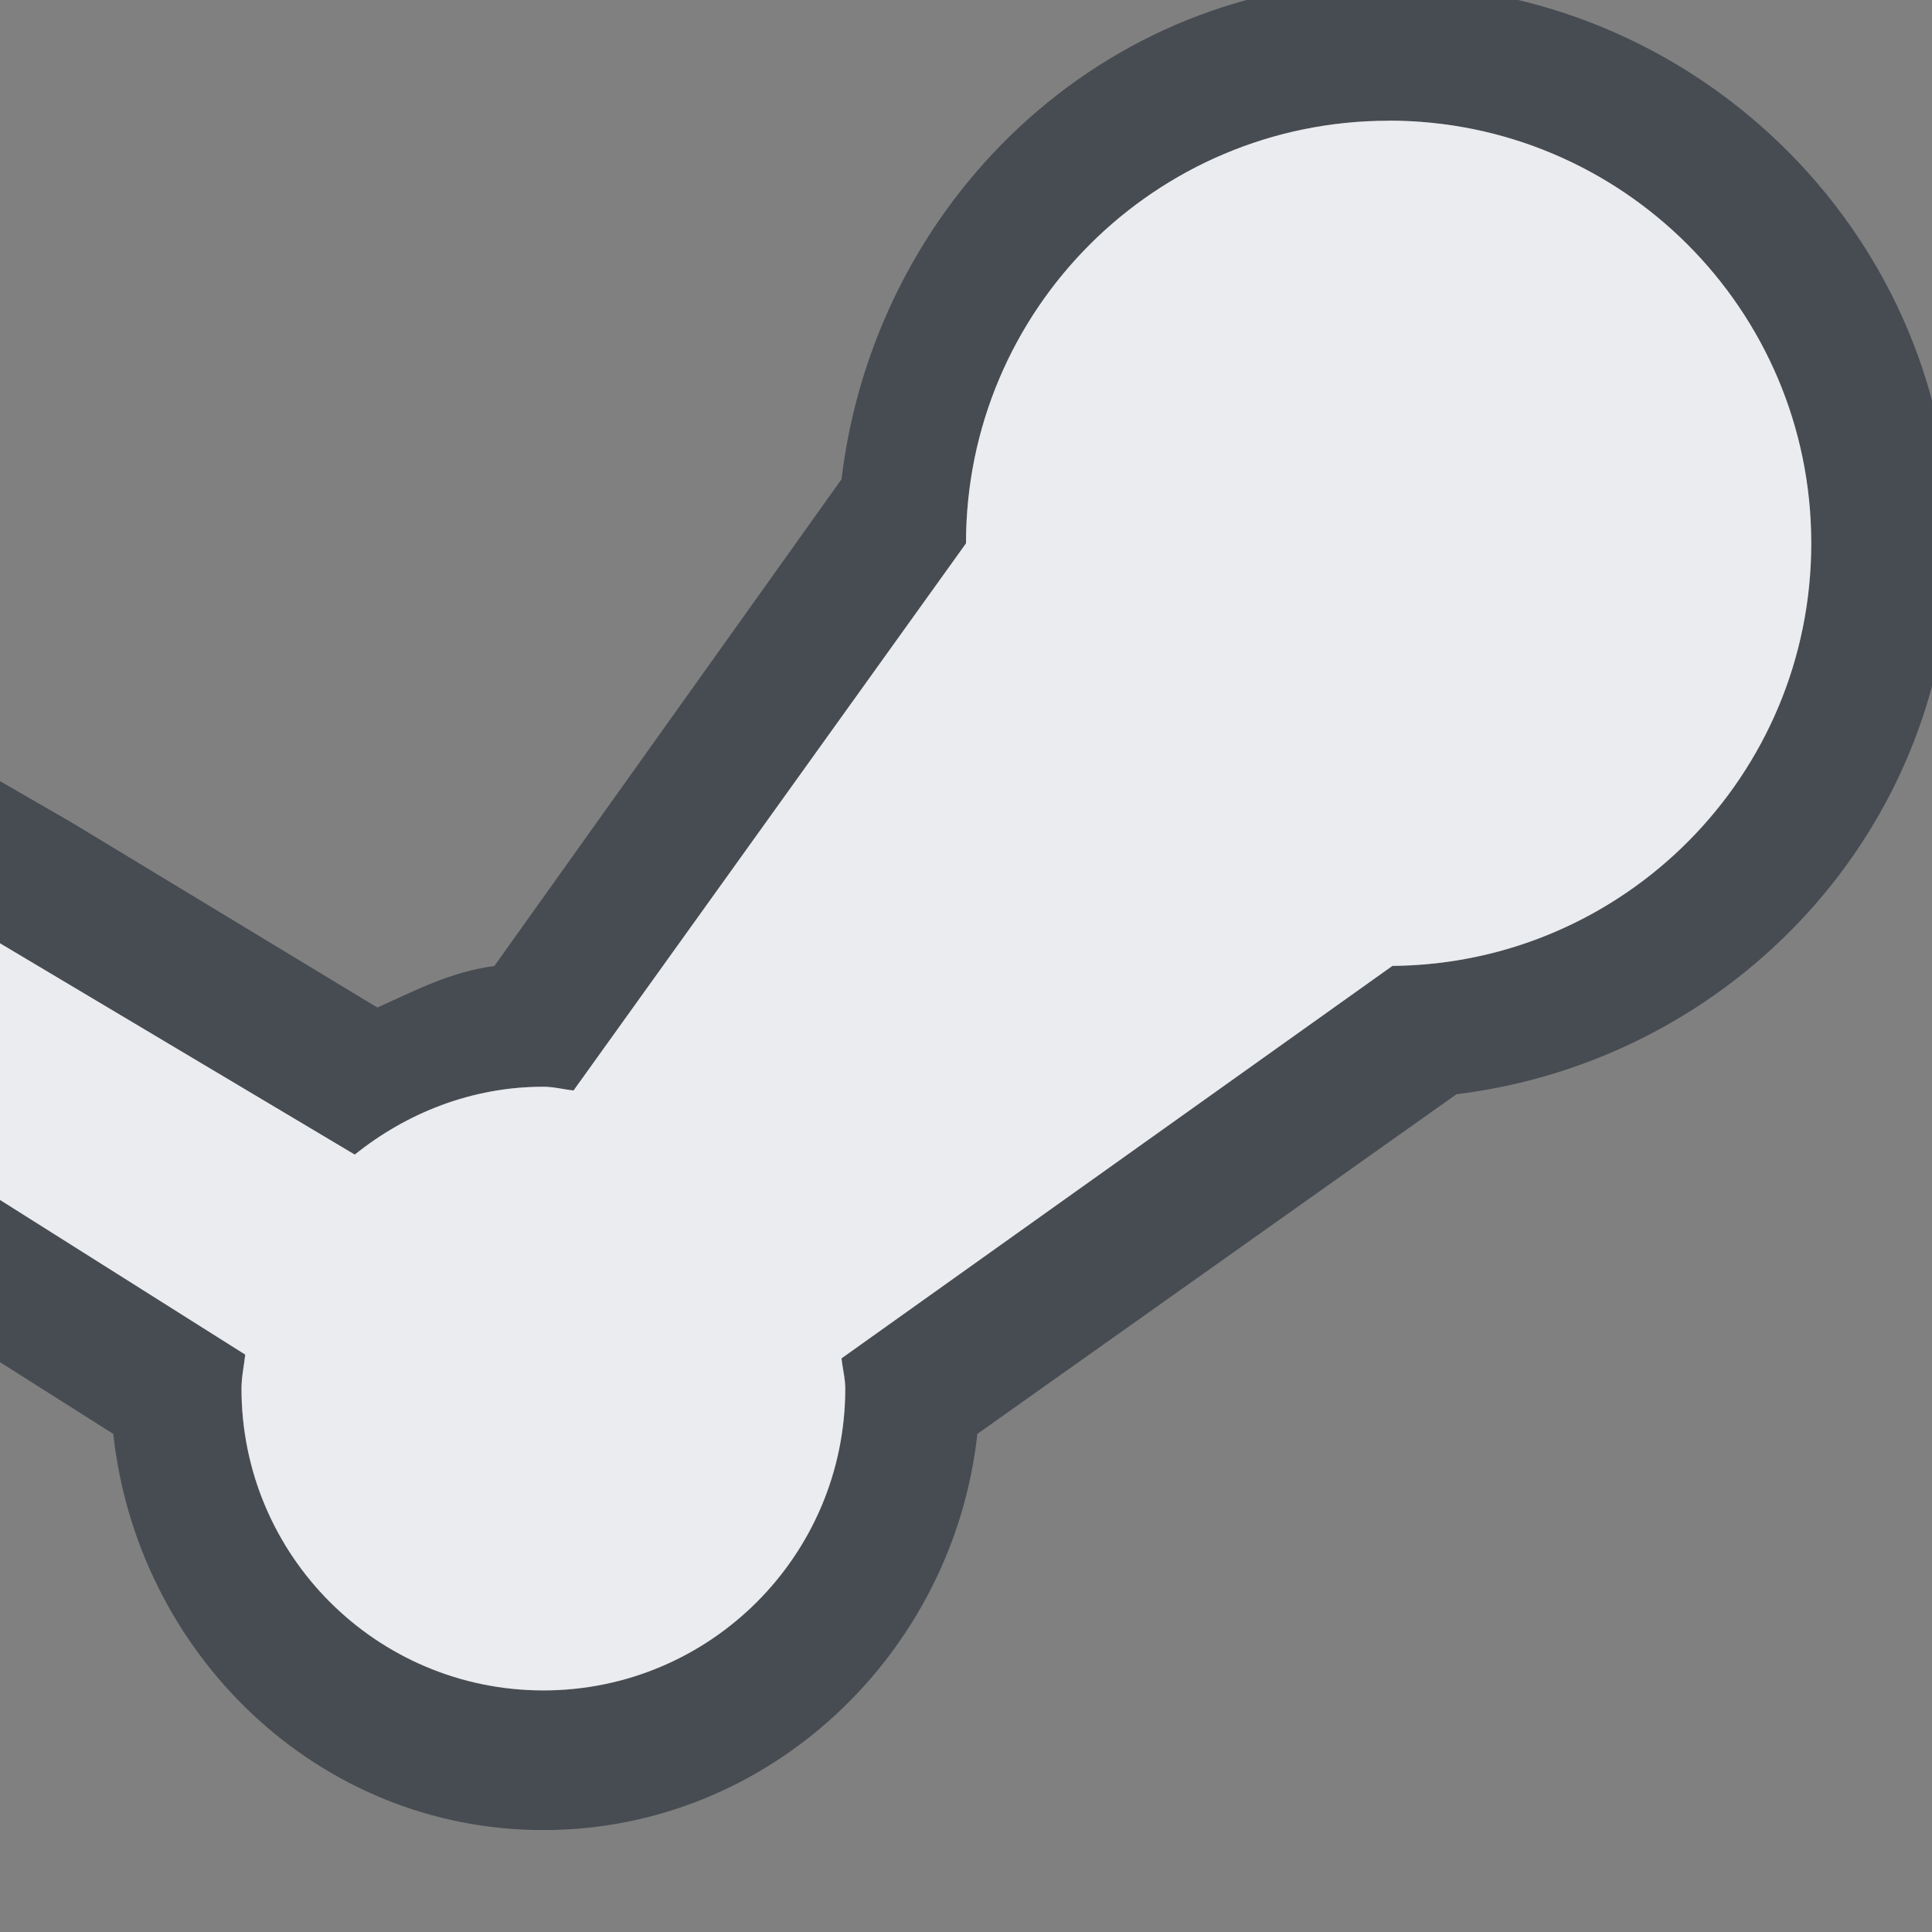 <?xml version="1.0" encoding="UTF-8" standalone="no"?>
<!-- Created with Inkscape (http://www.inkscape.org/) -->

<svg
   xmlns:dc="http://purl.org/dc/elements/1.1/"
   xmlns:cc="http://creativecommons.org/ns#"
   xmlns:rdf="http://www.w3.org/1999/02/22-rdf-syntax-ns#"
   xmlns:svg="http://www.w3.org/2000/svg"
   xmlns="http://www.w3.org/2000/svg"
   xmlns:xlink="http://www.w3.org/1999/xlink"
   xmlns:sodipodi="http://sodipodi.sourceforge.net/DTD/sodipodi-0.dtd"
   xmlns:inkscape="http://www.inkscape.org/namespaces/inkscape"
   width="16"
   height="16"
   id="svg27665"
   version="1.1"
   inkscape:version="0.48.4 r9939"
   sodipodi:docname="gmail.svg">
  <rect width="100%" height="100%" fill="#808080" stroke="none"/>
  <defs
     id="defs27667">
    <linearGradient
       inkscape:collect="always"
       id="linearGradient4042">
      <stop
         style="stop-color:#ffffff;stop-opacity:0.091"
         offset="0"
         id="stop4044" />
      <stop
         id="stop4050"
         offset="0.024"
         style="stop-color:#d2e9ff;stop-opacity:0.273" />
      <stop
         style="stop-color:#ffffff;stop-opacity:0.136"
         offset="1"
         id="stop4046" />
    </linearGradient>
    <linearGradient
       id="linearGradient7190">
      <stop
         style="stop-color:#000000;stop-opacity:0"
         offset="0"
         id="stop7192" />
      <stop
         id="stop7194"
         offset="0.647"
         style="stop-color:#000000;stop-opacity:0.414" />
      <stop
         style="stop-color:#000000;stop-opacity:0;"
         offset="1"
         id="stop7196" />
    </linearGradient>
    <linearGradient
       id="linearGradient5348">
      <stop
         style="stop-color:#000000;stop-opacity:0"
         offset="0"
         id="stop5350" />
      <stop
         id="stop5352"
         offset="0.143"
         style="stop-color:#000000;stop-opacity:0.414" />
      <stop
         style="stop-color:#000000;stop-opacity:0;"
         offset="1"
         id="stop5354" />
    </linearGradient>
    <linearGradient
       id="linearGradient3944">
      <stop
         style="stop-color:#709ac2;stop-opacity:0.519"
         offset="0"
         id="stop3946" />
      <stop
         style="stop-color:#000000;stop-opacity:0.236"
         offset="1"
         id="stop3948" />
    </linearGradient>
    <linearGradient
       id="linearGradient7461"
       inkscape:collect="always">
      <stop
         id="stop7463"
         offset="0"
         style="stop-color:#171717;stop-opacity:1" />
      <stop
         id="stop7465"
         offset="1"
         style="stop-color:#4c4c4c;stop-opacity:1" />
    </linearGradient>
    <linearGradient
       id="linearGradient7288">
      <stop
         style="stop-color:#ffffff;stop-opacity:0;"
         offset="0"
         id="stop7290" />
      <stop
         id="stop7352"
         offset="0.5"
         style="stop-color:#ffffff;stop-opacity:1;" />
      <stop
         style="stop-color:#ffffff;stop-opacity:0;"
         offset="1"
         id="stop7292" />
    </linearGradient>
    <linearGradient
       id="linearGradient7269">
      <stop
         id="stop7271"
         offset="0"
         style="stop-color:#788ea1;stop-opacity:1;" />
      <stop
         style="stop-color:#b0c4d8;stop-opacity:1;"
         offset="0.5"
         id="stop7273" />
      <stop
         id="stop7275"
         offset="1"
         style="stop-color:#788ea1;stop-opacity:1;" />
    </linearGradient>
    <linearGradient
       inkscape:collect="always"
       id="linearGradient6945">
      <stop
         style="stop-color:#000000;stop-opacity:1;"
         offset="0"
         id="stop6947" />
      <stop
         style="stop-color:#000000;stop-opacity:0;"
         offset="1"
         id="stop6949" />
    </linearGradient>
    <linearGradient
       id="linearGradient6799">
      <stop
         style="stop-color:#ffffff;stop-opacity:1"
         offset="0"
         id="stop6801" />
      <stop
         style="stop-color:#ffffff;stop-opacity:0.779"
         offset="1"
         id="stop6803" />
    </linearGradient>
    <linearGradient
       id="linearGradient3874">
      <stop
         style="stop-color:#000000;stop-opacity:0.586;"
         offset="0"
         id="stop3876" />
      <stop
         style="stop-color:#000000;stop-opacity:0.308;"
         offset="1"
         id="stop3878" />
    </linearGradient>
    <linearGradient
       inkscape:collect="always"
       id="linearGradient3900">
      <stop
         style="stop-color:#ffffff;stop-opacity:0.447"
         offset="0"
         id="stop3902" />
      <stop
         style="stop-color:#ffffff;stop-opacity:0.36"
         offset="1"
         id="stop3904" />
    </linearGradient>
    <linearGradient
       inkscape:collect="always"
       id="linearGradient3039">
      <stop
         style="stop-color:#606060;stop-opacity:1"
         offset="0"
         id="stop3041" />
      <stop
         style="stop-color:#333333;stop-opacity:1"
         offset="1"
         id="stop3043" />
    </linearGradient>
    <linearGradient
       inkscape:collect="always"
       xlink:href="#linearGradient3039"
       id="linearGradient7755"
       gradientUnits="userSpaceOnUse"
       gradientTransform="translate(-3426.707,3637.686)"
       x1="11"
       y1="22"
       x2="11"
       y2="5" />
    <linearGradient
       inkscape:collect="always"
       xlink:href="#linearGradient3874"
       id="linearGradient7759"
       gradientUnits="userSpaceOnUse"
       gradientTransform="translate(-3426.707,3637.686)"
       x1="11"
       y1="22"
       x2="11"
       y2="5" />
    <linearGradient
       inkscape:collect="always"
       xlink:href="#linearGradient3900"
       id="linearGradient7766"
       gradientUnits="userSpaceOnUse"
       gradientTransform="translate(1.001,0)"
       x1="11"
       y1="22"
       x2="11"
       y2="5" />
    <linearGradient
       inkscape:collect="always"
       xlink:href="#linearGradient7269"
       id="linearGradient7768"
       gradientUnits="userSpaceOnUse"
       x1="-3512.844"
       y1="259.518"
       x2="-2919.729"
       y2="259.518" />
    <linearGradient
       inkscape:collect="always"
       xlink:href="#linearGradient7461"
       id="linearGradient7770"
       gradientUnits="userSpaceOnUse"
       gradientTransform="matrix(1.284,0,0,1.284,-3544.939,-56.297)"
       x1="262.172"
       y1="487"
       x2="262.172"
       y2="25" />
    <radialGradient
       inkscape:collect="always"
       xlink:href="#linearGradient3944"
       id="radialGradient7772"
       gradientUnits="userSpaceOnUse"
       gradientTransform="translate(0.003,-2.3514108e-4)"
       cx="-3216.289"
       cy="272.356"
       fx="-3216.289"
       fy="272.356"
       r="296.558" />
    <radialGradient
       inkscape:collect="always"
       xlink:href="#linearGradient6799"
       id="radialGradient7774"
       gradientUnits="userSpaceOnUse"
       gradientTransform="translate(0.003,-2.3702121e-4)"
       cx="-3216.289"
       cy="272.356"
       fx="-3216.289"
       fy="272.356"
       r="296.558" />
    <linearGradient
       inkscape:collect="always"
       xlink:href="#linearGradient5348"
       id="linearGradient7776"
       gradientUnits="userSpaceOnUse"
       gradientTransform="matrix(1.284,0,0,1.284,-3544.939,-56.297)"
       x1="25"
       y1="256"
       x2="158.832"
       y2="256" />
    <linearGradient
       inkscape:collect="always"
       xlink:href="#linearGradient7190"
       id="linearGradient7778"
       gradientUnits="userSpaceOnUse"
       gradientTransform="matrix(1.284,0,0,1.284,-3544.939,-56.297)"
       x1="306.434"
       y1="256"
       x2="420.241"
       y2="256" />
    <linearGradient
       inkscape:collect="always"
       xlink:href="#linearGradient6945"
       id="linearGradient7780"
       gradientUnits="userSpaceOnUse"
       x1="330"
       y1="490"
       x2="330"
       y2="25" />
    <linearGradient
       inkscape:collect="always"
       xlink:href="#linearGradient7288"
       id="linearGradient7782"
       gradientUnits="userSpaceOnUse"
       x1="-3512.844"
       y1="-20.992"
       x2="-2919.729"
       y2="-20.992" />
    <linearGradient
       inkscape:collect="always"
       xlink:href="#linearGradient7288"
       id="linearGradient7784"
       gradientUnits="userSpaceOnUse"
       x1="-3512.844"
       y1="-20.992"
       x2="-2919.729"
       y2="-20.992" />
    <linearGradient
       inkscape:collect="always"
       xlink:href="#linearGradient7288"
       id="linearGradient7786"
       gradientUnits="userSpaceOnUse"
       x1="-3512.844"
       y1="-20.992"
       x2="-2919.729"
       y2="-20.992" />
    <linearGradient
       inkscape:collect="always"
       xlink:href="#linearGradient7288"
       id="linearGradient7788"
       gradientUnits="userSpaceOnUse"
       x1="-3512.844"
       y1="-20.992"
       x2="-2919.729"
       y2="-20.992" />
    <linearGradient
       inkscape:collect="always"
       xlink:href="#linearGradient7288"
       id="linearGradient7790"
       gradientUnits="userSpaceOnUse"
       x1="-3512.844"
       y1="-20.992"
       x2="-2919.729"
       y2="-20.992" />
    <linearGradient
       inkscape:collect="always"
       xlink:href="#linearGradient7288"
       id="linearGradient7792"
       gradientUnits="userSpaceOnUse"
       x1="-3512.844"
       y1="-20.992"
       x2="-2919.729"
       y2="-20.992" />
    <linearGradient
       inkscape:collect="always"
       xlink:href="#linearGradient7288"
       id="linearGradient7794"
       gradientUnits="userSpaceOnUse"
       x1="-3512.844"
       y1="-20.992"
       x2="-2919.729"
       y2="-20.992" />
    <linearGradient
       inkscape:collect="always"
       xlink:href="#linearGradient7288"
       id="linearGradient7796"
       gradientUnits="userSpaceOnUse"
       x1="-3512.844"
       y1="-20.992"
       x2="-2919.729"
       y2="-20.992" />
    <linearGradient
       inkscape:collect="always"
       xlink:href="#linearGradient3039"
       id="linearGradient8002"
       gradientUnits="userSpaceOnUse"
       gradientTransform="matrix(1.078,0,0,1.078,228.327,-6.616)"
       x1="-3232.229"
       y1="487.037"
       x2="-3232.229"
       y2="-8.191" />
    <linearGradient
       inkscape:collect="always"
       xlink:href="#linearGradient3874"
       id="linearGradient8006"
       gradientUnits="userSpaceOnUse"
       gradientTransform="matrix(1.078,0,0,1.078,228.327,-6.616)"
       x1="-3232.229"
       y1="487.037"
       x2="-3232.229"
       y2="-8.191" />
    <linearGradient
       inkscape:collect="always"
       xlink:href="#linearGradient3900"
       id="linearGradient8013"
       gradientUnits="userSpaceOnUse"
       gradientTransform="matrix(0.026,0,0,0.026,92.848,2.215)"
       x1="-3232.229"
       y1="487.037"
       x2="-3232.229"
       y2="-8.191" />
    <linearGradient
       inkscape:collect="always"
       xlink:href="#linearGradient3874"
       id="linearGradient8025"
       gradientUnits="userSpaceOnUse"
       gradientTransform="translate(-3425.707,3636.686)"
       x1="11"
       y1="22"
       x2="11"
       y2="5" />
    <linearGradient
       inkscape:collect="always"
       xlink:href="#linearGradient3900"
       id="linearGradient8027"
       gradientUnits="userSpaceOnUse"
       gradientTransform="translate(-3424.707,3637.686)"
       x1="11"
       y1="22"
       x2="11"
       y2="5" />
    <linearGradient
       inkscape:collect="always"
       xlink:href="#linearGradient3039"
       id="linearGradient8029"
       gradientUnits="userSpaceOnUse"
       gradientTransform="translate(-3425.707,3636.686)"
       x1="11"
       y1="22"
       x2="11"
       y2="5" />
    <linearGradient
       inkscape:collect="always"
       xlink:href="#linearGradient7269"
       id="linearGradient3316"
       gradientUnits="userSpaceOnUse"
       x1="-3512.844"
       y1="259.518"
       x2="-2919.729"
       y2="259.518" />
    <linearGradient
       inkscape:collect="always"
       xlink:href="#linearGradient7461"
       id="linearGradient3318"
       gradientUnits="userSpaceOnUse"
       gradientTransform="matrix(1.284,0,0,1.284,-3544.939,-56.297)"
       x1="262.172"
       y1="487"
       x2="262.172"
       y2="25" />
    <radialGradient
       inkscape:collect="always"
       xlink:href="#linearGradient3944"
       id="radialGradient3320"
       gradientUnits="userSpaceOnUse"
       gradientTransform="translate(0.003,-2.3514108e-4)"
       cx="-3216.289"
       cy="272.356"
       fx="-3216.289"
       fy="272.356"
       r="296.558" />
    <radialGradient
       inkscape:collect="always"
       xlink:href="#linearGradient6799"
       id="radialGradient3322"
       gradientUnits="userSpaceOnUse"
       gradientTransform="translate(0.003,-2.3702121e-4)"
       cx="-3216.289"
       cy="272.356"
       fx="-3216.289"
       fy="272.356"
       r="296.558" />
    <linearGradient
       inkscape:collect="always"
       xlink:href="#linearGradient5348"
       id="linearGradient3324"
       gradientUnits="userSpaceOnUse"
       gradientTransform="matrix(1.284,0,0,1.284,-3544.939,-56.297)"
       x1="25"
       y1="256"
       x2="158.832"
       y2="256" />
    <linearGradient
       inkscape:collect="always"
       xlink:href="#linearGradient7190"
       id="linearGradient3326"
       gradientUnits="userSpaceOnUse"
       gradientTransform="matrix(1.284,0,0,1.284,-3544.939,-56.297)"
       x1="306.434"
       y1="256"
       x2="420.241"
       y2="256" />
    <linearGradient
       inkscape:collect="always"
       xlink:href="#linearGradient6945"
       id="linearGradient3328"
       gradientUnits="userSpaceOnUse"
       x1="330"
       y1="490"
       x2="330"
       y2="25" />
    <linearGradient
       inkscape:collect="always"
       xlink:href="#linearGradient7288"
       id="linearGradient3330"
       gradientUnits="userSpaceOnUse"
       x1="-3512.844"
       y1="-20.992"
       x2="-2919.729"
       y2="-20.992" />
    <linearGradient
       inkscape:collect="always"
       xlink:href="#linearGradient7288"
       id="linearGradient3332"
       gradientUnits="userSpaceOnUse"
       x1="-3512.844"
       y1="-20.992"
       x2="-2919.729"
       y2="-20.992" />
    <linearGradient
       inkscape:collect="always"
       xlink:href="#linearGradient7288"
       id="linearGradient3334"
       gradientUnits="userSpaceOnUse"
       x1="-3512.844"
       y1="-20.992"
       x2="-2919.729"
       y2="-20.992" />
    <linearGradient
       inkscape:collect="always"
       xlink:href="#linearGradient7288"
       id="linearGradient3336"
       gradientUnits="userSpaceOnUse"
       x1="-3512.844"
       y1="-20.992"
       x2="-2919.729"
       y2="-20.992" />
    <linearGradient
       inkscape:collect="always"
       xlink:href="#linearGradient7288"
       id="linearGradient3338"
       gradientUnits="userSpaceOnUse"
       x1="-3512.844"
       y1="-20.992"
       x2="-2919.729"
       y2="-20.992" />
    <linearGradient
       inkscape:collect="always"
       xlink:href="#linearGradient7288"
       id="linearGradient3340"
       gradientUnits="userSpaceOnUse"
       x1="-3512.844"
       y1="-20.992"
       x2="-2919.729"
       y2="-20.992" />
    <linearGradient
       inkscape:collect="always"
       xlink:href="#linearGradient7288"
       id="linearGradient3342"
       gradientUnits="userSpaceOnUse"
       x1="-3512.844"
       y1="-20.992"
       x2="-2919.729"
       y2="-20.992" />
    <linearGradient
       inkscape:collect="always"
       xlink:href="#linearGradient7288"
       id="linearGradient3344"
       gradientUnits="userSpaceOnUse"
       x1="-3512.844"
       y1="-20.992"
       x2="-2919.729"
       y2="-20.992" />
    <linearGradient
       inkscape:collect="always"
       xlink:href="#linearGradient7269"
       id="linearGradient3386"
       gradientUnits="userSpaceOnUse"
       x1="-3512.844"
       y1="259.518"
       x2="-2919.729"
       y2="259.518" />
    <linearGradient
       inkscape:collect="always"
       xlink:href="#linearGradient7461"
       id="linearGradient3388"
       gradientUnits="userSpaceOnUse"
       gradientTransform="matrix(1.284,0,0,1.284,-3544.939,-56.297)"
       x1="262.172"
       y1="487"
       x2="262.172"
       y2="25" />
    <radialGradient
       inkscape:collect="always"
       xlink:href="#linearGradient3944"
       id="radialGradient3390"
       gradientUnits="userSpaceOnUse"
       gradientTransform="translate(0.003,-2.3514108e-4)"
       cx="-3216.289"
       cy="272.356"
       fx="-3216.289"
       fy="272.356"
       r="296.558" />
    <radialGradient
       inkscape:collect="always"
       xlink:href="#linearGradient6799"
       id="radialGradient3392"
       gradientUnits="userSpaceOnUse"
       gradientTransform="translate(0.003,-2.3702121e-4)"
       cx="-3216.289"
       cy="272.356"
       fx="-3216.289"
       fy="272.356"
       r="296.558" />
    <linearGradient
       inkscape:collect="always"
       xlink:href="#linearGradient5348"
       id="linearGradient3394"
       gradientUnits="userSpaceOnUse"
       gradientTransform="matrix(1.284,0,0,1.284,-3544.939,-56.297)"
       x1="25"
       y1="256"
       x2="158.832"
       y2="256" />
    <linearGradient
       inkscape:collect="always"
       xlink:href="#linearGradient7190"
       id="linearGradient3396"
       gradientUnits="userSpaceOnUse"
       gradientTransform="matrix(1.284,0,0,1.284,-3544.939,-56.297)"
       x1="306.434"
       y1="256"
       x2="420.241"
       y2="256" />
    <linearGradient
       inkscape:collect="always"
       xlink:href="#linearGradient6945"
       id="linearGradient3398"
       gradientUnits="userSpaceOnUse"
       x1="330"
       y1="490"
       x2="330"
       y2="25" />
    <linearGradient
       inkscape:collect="always"
       xlink:href="#linearGradient7288"
       id="linearGradient3400"
       gradientUnits="userSpaceOnUse"
       x1="-3512.844"
       y1="-20.992"
       x2="-2919.729"
       y2="-20.992" />
    <linearGradient
       inkscape:collect="always"
       xlink:href="#linearGradient7288"
       id="linearGradient3402"
       gradientUnits="userSpaceOnUse"
       x1="-3512.844"
       y1="-20.992"
       x2="-2919.729"
       y2="-20.992" />
    <linearGradient
       inkscape:collect="always"
       xlink:href="#linearGradient7288"
       id="linearGradient3404"
       gradientUnits="userSpaceOnUse"
       x1="-3512.844"
       y1="-20.992"
       x2="-2919.729"
       y2="-20.992" />
    <linearGradient
       inkscape:collect="always"
       xlink:href="#linearGradient7288"
       id="linearGradient3406"
       gradientUnits="userSpaceOnUse"
       x1="-3512.844"
       y1="-20.992"
       x2="-2919.729"
       y2="-20.992" />
    <linearGradient
       inkscape:collect="always"
       xlink:href="#linearGradient7288"
       id="linearGradient3408"
       gradientUnits="userSpaceOnUse"
       x1="-3512.844"
       y1="-20.992"
       x2="-2919.729"
       y2="-20.992" />
    <linearGradient
       inkscape:collect="always"
       xlink:href="#linearGradient7288"
       id="linearGradient3410"
       gradientUnits="userSpaceOnUse"
       x1="-3512.844"
       y1="-20.992"
       x2="-2919.729"
       y2="-20.992" />
    <linearGradient
       inkscape:collect="always"
       xlink:href="#linearGradient7288"
       id="linearGradient3412"
       gradientUnits="userSpaceOnUse"
       x1="-3512.844"
       y1="-20.992"
       x2="-2919.729"
       y2="-20.992" />
    <linearGradient
       inkscape:collect="always"
       xlink:href="#linearGradient7288"
       id="linearGradient3414"
       gradientUnits="userSpaceOnUse"
       x1="-3512.844"
       y1="-20.992"
       x2="-2919.729"
       y2="-20.992" />
    <linearGradient
       inkscape:collect="always"
       xlink:href="#linearGradient7269"
       id="linearGradient3456"
       gradientUnits="userSpaceOnUse"
       x1="-3512.844"
       y1="259.518"
       x2="-2919.729"
       y2="259.518" />
    <linearGradient
       inkscape:collect="always"
       xlink:href="#linearGradient7461"
       id="linearGradient3458"
       gradientUnits="userSpaceOnUse"
       gradientTransform="matrix(1.284,0,0,1.284,-3544.939,-56.297)"
       x1="262.172"
       y1="487"
       x2="262.172"
       y2="25" />
    <radialGradient
       inkscape:collect="always"
       xlink:href="#linearGradient3944"
       id="radialGradient3460"
       gradientUnits="userSpaceOnUse"
       gradientTransform="translate(0.003,-2.3514108e-4)"
       cx="-3216.289"
       cy="272.356"
       fx="-3216.289"
       fy="272.356"
       r="296.558" />
    <radialGradient
       inkscape:collect="always"
       xlink:href="#linearGradient6799"
       id="radialGradient3462"
       gradientUnits="userSpaceOnUse"
       gradientTransform="translate(0.003,-2.3702121e-4)"
       cx="-3216.289"
       cy="272.356"
       fx="-3216.289"
       fy="272.356"
       r="296.558" />
    <linearGradient
       inkscape:collect="always"
       xlink:href="#linearGradient5348"
       id="linearGradient3464"
       gradientUnits="userSpaceOnUse"
       gradientTransform="matrix(1.284,0,0,1.284,-3544.939,-56.297)"
       x1="25"
       y1="256"
       x2="158.832"
       y2="256" />
    <linearGradient
       inkscape:collect="always"
       xlink:href="#linearGradient7190"
       id="linearGradient3466"
       gradientUnits="userSpaceOnUse"
       gradientTransform="matrix(1.284,0,0,1.284,-3544.939,-56.297)"
       x1="306.434"
       y1="256"
       x2="420.241"
       y2="256" />
    <linearGradient
       inkscape:collect="always"
       xlink:href="#linearGradient6945"
       id="linearGradient3468"
       gradientUnits="userSpaceOnUse"
       x1="330"
       y1="490"
       x2="330"
       y2="25" />
    <linearGradient
       inkscape:collect="always"
       xlink:href="#linearGradient7288"
       id="linearGradient3470"
       gradientUnits="userSpaceOnUse"
       x1="-3512.844"
       y1="-20.992"
       x2="-2919.729"
       y2="-20.992" />
    <linearGradient
       inkscape:collect="always"
       xlink:href="#linearGradient7288"
       id="linearGradient3472"
       gradientUnits="userSpaceOnUse"
       x1="-3512.844"
       y1="-20.992"
       x2="-2919.729"
       y2="-20.992" />
    <linearGradient
       inkscape:collect="always"
       xlink:href="#linearGradient7288"
       id="linearGradient3474"
       gradientUnits="userSpaceOnUse"
       x1="-3512.844"
       y1="-20.992"
       x2="-2919.729"
       y2="-20.992" />
    <linearGradient
       inkscape:collect="always"
       xlink:href="#linearGradient7288"
       id="linearGradient3476"
       gradientUnits="userSpaceOnUse"
       x1="-3512.844"
       y1="-20.992"
       x2="-2919.729"
       y2="-20.992" />
    <linearGradient
       inkscape:collect="always"
       xlink:href="#linearGradient7288"
       id="linearGradient3478"
       gradientUnits="userSpaceOnUse"
       x1="-3512.844"
       y1="-20.992"
       x2="-2919.729"
       y2="-20.992" />
    <linearGradient
       inkscape:collect="always"
       xlink:href="#linearGradient7288"
       id="linearGradient3480"
       gradientUnits="userSpaceOnUse"
       x1="-3512.844"
       y1="-20.992"
       x2="-2919.729"
       y2="-20.992" />
    <linearGradient
       inkscape:collect="always"
       xlink:href="#linearGradient7288"
       id="linearGradient3482"
       gradientUnits="userSpaceOnUse"
       x1="-3512.844"
       y1="-20.992"
       x2="-2919.729"
       y2="-20.992" />
    <linearGradient
       inkscape:collect="always"
       xlink:href="#linearGradient7288"
       id="linearGradient3484"
       gradientUnits="userSpaceOnUse"
       x1="-3512.844"
       y1="-20.992"
       x2="-2919.729"
       y2="-20.992" />
    <linearGradient
       inkscape:collect="always"
       xlink:href="#linearGradient7269"
       id="linearGradient3526"
       gradientUnits="userSpaceOnUse"
       x1="-3512.844"
       y1="259.518"
       x2="-2919.729"
       y2="259.518" />
    <linearGradient
       inkscape:collect="always"
       xlink:href="#linearGradient7461"
       id="linearGradient3528"
       gradientUnits="userSpaceOnUse"
       gradientTransform="matrix(1.284,0,0,1.284,-3544.939,-56.297)"
       x1="262.172"
       y1="487"
       x2="262.172"
       y2="25" />
    <radialGradient
       inkscape:collect="always"
       xlink:href="#linearGradient3944"
       id="radialGradient3530"
       gradientUnits="userSpaceOnUse"
       gradientTransform="translate(0.003,-2.3514108e-4)"
       cx="-3216.289"
       cy="272.356"
       fx="-3216.289"
       fy="272.356"
       r="296.558" />
    <radialGradient
       inkscape:collect="always"
       xlink:href="#linearGradient6799"
       id="radialGradient3532"
       gradientUnits="userSpaceOnUse"
       gradientTransform="translate(0.003,-2.3702121e-4)"
       cx="-3216.289"
       cy="272.356"
       fx="-3216.289"
       fy="272.356"
       r="296.558" />
    <linearGradient
       inkscape:collect="always"
       xlink:href="#linearGradient5348"
       id="linearGradient3534"
       gradientUnits="userSpaceOnUse"
       gradientTransform="matrix(1.284,0,0,1.284,-3544.939,-56.297)"
       x1="25"
       y1="256"
       x2="158.832"
       y2="256" />
    <linearGradient
       inkscape:collect="always"
       xlink:href="#linearGradient7190"
       id="linearGradient3536"
       gradientUnits="userSpaceOnUse"
       gradientTransform="matrix(1.284,0,0,1.284,-3544.939,-56.297)"
       x1="306.434"
       y1="256"
       x2="420.241"
       y2="256" />
    <linearGradient
       inkscape:collect="always"
       xlink:href="#linearGradient6945"
       id="linearGradient3538"
       gradientUnits="userSpaceOnUse"
       x1="330"
       y1="490"
       x2="330"
       y2="25" />
    <linearGradient
       inkscape:collect="always"
       xlink:href="#linearGradient7288"
       id="linearGradient3540"
       gradientUnits="userSpaceOnUse"
       x1="-3512.844"
       y1="-20.992"
       x2="-2919.729"
       y2="-20.992" />
    <linearGradient
       inkscape:collect="always"
       xlink:href="#linearGradient7288"
       id="linearGradient3542"
       gradientUnits="userSpaceOnUse"
       x1="-3512.844"
       y1="-20.992"
       x2="-2919.729"
       y2="-20.992" />
    <linearGradient
       inkscape:collect="always"
       xlink:href="#linearGradient7288"
       id="linearGradient3544"
       gradientUnits="userSpaceOnUse"
       x1="-3512.844"
       y1="-20.992"
       x2="-2919.729"
       y2="-20.992" />
    <linearGradient
       inkscape:collect="always"
       xlink:href="#linearGradient7288"
       id="linearGradient3546"
       gradientUnits="userSpaceOnUse"
       x1="-3512.844"
       y1="-20.992"
       x2="-2919.729"
       y2="-20.992" />
    <linearGradient
       inkscape:collect="always"
       xlink:href="#linearGradient7288"
       id="linearGradient3548"
       gradientUnits="userSpaceOnUse"
       x1="-3512.844"
       y1="-20.992"
       x2="-2919.729"
       y2="-20.992" />
    <linearGradient
       inkscape:collect="always"
       xlink:href="#linearGradient7288"
       id="linearGradient3550"
       gradientUnits="userSpaceOnUse"
       x1="-3512.844"
       y1="-20.992"
       x2="-2919.729"
       y2="-20.992" />
    <linearGradient
       inkscape:collect="always"
       xlink:href="#linearGradient7288"
       id="linearGradient3552"
       gradientUnits="userSpaceOnUse"
       x1="-3512.844"
       y1="-20.992"
       x2="-2919.729"
       y2="-20.992" />
    <linearGradient
       inkscape:collect="always"
       xlink:href="#linearGradient7288"
       id="linearGradient3554"
       gradientUnits="userSpaceOnUse"
       x1="-3512.844"
       y1="-20.992"
       x2="-2919.729"
       y2="-20.992" />
    <linearGradient
       inkscape:collect="always"
       xlink:href="#linearGradient7269"
       id="linearGradient3596"
       gradientUnits="userSpaceOnUse"
       x1="-3512.844"
       y1="259.518"
       x2="-2919.729"
       y2="259.518"
       gradientTransform="matrix(0.97,0,0,0.97,-97.463,-6.686)" />
    <linearGradient
       inkscape:collect="always"
       xlink:href="#linearGradient7461"
       id="linearGradient3598"
       gradientUnits="userSpaceOnUse"
       gradientTransform="matrix(1.245,0,0,1.245,-3534.979,-46.337)"
       x1="262.172"
       y1="487"
       x2="262.172"
       y2="25" />
    <linearGradient
       inkscape:collect="always"
       xlink:href="#linearGradient7288"
       id="linearGradient4432"
       x1="3"
       y1="3"
       x2="45"
       y2="3"
       gradientUnits="userSpaceOnUse"
       gradientTransform="matrix(13.694,0,0,6.847,-3544.94,-42.603)" />
    <radialGradient
       inkscape:collect="always"
       xlink:href="#linearGradient6799"
       id="radialGradient4439"
       gradientUnits="userSpaceOnUse"
       gradientTransform="translate(0.003,-2.3702121e-4)"
       cx="-3216.289"
       cy="272.356"
       fx="-3216.289"
       fy="272.356"
       r="296.558" />
    <linearGradient
       inkscape:collect="always"
       xlink:href="#linearGradient5348"
       id="linearGradient4441"
       gradientUnits="userSpaceOnUse"
       gradientTransform="matrix(1.284,0,0,1.284,-3544.939,-56.297)"
       x1="25"
       y1="256"
       x2="158.832"
       y2="256" />
    <linearGradient
       inkscape:collect="always"
       xlink:href="#linearGradient7190"
       id="linearGradient4458"
       gradientUnits="userSpaceOnUse"
       gradientTransform="matrix(1.284,0,0,1.284,-3544.939,-56.297)"
       x1="306.434"
       y1="256"
       x2="420.241"
       y2="256" />
    <radialGradient
       inkscape:collect="always"
       xlink:href="#linearGradient3944"
       id="radialGradient3260"
       gradientUnits="userSpaceOnUse"
       gradientTransform="matrix(0.97,0,0,0.97,-97.468,8.254)"
       cx="-3216.289"
       cy="272.356"
       fx="-3216.289"
       fy="272.356"
       r="296.558" />
    <linearGradient
       inkscape:collect="always"
       xlink:href="#linearGradient4042"
       id="linearGradient4048"
       x1="22"
       y1="44"
       x2="22"
       y2="3"
       gradientUnits="userSpaceOnUse" />
    <linearGradient
       inkscape:collect="always"
       xlink:href="#linearGradient3039"
       id="linearGradient3278"
       gradientUnits="userSpaceOnUse"
       gradientTransform="matrix(0.026,0,0,0.026,-1591.86,527.901)"
       x1="-3232.229"
       y1="487.037"
       x2="-3232.229"
       y2="-8.191" />
    <linearGradient
       inkscape:collect="always"
       xlink:href="#linearGradient3900"
       id="linearGradient3281"
       gradientUnits="userSpaceOnUse"
       gradientTransform="matrix(0.026,0,0,0.026,-1590.86,528.901)"
       x1="-3232.229"
       y1="487.037"
       x2="-3232.229"
       y2="-8.191" />
  </defs>
  <sodipodi:namedview
     id="base"
     pagecolor="#ffffff"
     bordercolor="#666666"
     borderopacity="1.0"
     inkscape:pageopacity="0.0"
     inkscape:pageshadow="2"
     inkscape:zoom="22.627416"
     inkscape:cx="11.615828"
     inkscape:cy="5.4765606"
     inkscape:document-units="px"
     inkscape:current-layer="layer1"
     showgrid="true"
     inkscape:window-width="1366"
     inkscape:window-height="706"
     inkscape:window-x="-5"
     inkscape:window-y="25"
     inkscape:window-maximized="1"
     inkscape:snap-bbox="true"
     inkscape:bbox-paths="true"
     inkscape:bbox-nodes="true"
     inkscape:snap-bbox-edge-midpoints="true"
     inkscape:snap-bbox-midpoints="true"
     inkscape:object-paths="true"
     inkscape:snap-intersection-paths="true"
     inkscape:object-nodes="true"
     inkscape:snap-smooth-nodes="true"
     inkscape:snap-midpoints="true"
     inkscape:snap-object-midpoints="true"
     inkscape:snap-center="true"
     inkscape:snap-global="true"
     showguides="false"
     inkscape:guide-bbox="true"
     fit-margin-top="0"
     fit-margin-left="0"
     fit-margin-right="0"
     fit-margin-bottom="0"
     inkscape:showpageshadow="false">
    <sodipodi:guide
       orientation="1,0"
       position="-3201.623,-603.376"
       id="guide4181" />
    <inkscape:grid
       type="xygrid"
       id="grid3296"
       empspacing="5"
       visible="true"
       enabled="true"
       snapvisiblegridlinesonly="true"
       originx="-1855px"
       originy="-1853px" />
    <sodipodi:guide
       orientation="1,0"
       position="-1343,-1343"
       id="guide3432" />
    <sodipodi:guide
       orientation="1,0"
       position="-1855,-1343"
       id="guide4416" />
    <sodipodi:guide
       orientation="0,1"
       position="-1855,-1343"
       id="guide3391" />
    <sodipodi:guide
       orientation="0,1"
       position="-1565,-1358"
       id="guide3393" />
    <sodipodi:guide
       orientation="0,1"
       position="-1530,-1840"
       id="guide3395" />
    <sodipodi:guide
       orientation="1,0"
       position="-1358,-1600"
       id="guide3397" />
    <sodipodi:guide
       orientation="1,0"
       position="-1840,-1600"
       id="guide3399" />
    <sodipodi:guide
       orientation="1,0"
       position="-1830,-1600"
       id="guide3401" />
    <sodipodi:guide
       orientation="1,0"
       position="-1368,-1584"
       id="guide3403" />
    <sodipodi:guide
       orientation="0,1"
       position="-1570,-1368"
       id="guide3405" />
    <sodipodi:guide
       orientation="0,1"
       position="-1600,-1830"
       id="guide3407" />
    <sodipodi:guide
       orientation="1,0"
       position="-395,-386"
       id="guide3628" />
    <sodipodi:guide
       orientation="1,0"
       position="-347,-383"
       id="guide3630" />
    <sodipodi:guide
       orientation="0,1"
       position="-379,-347"
       id="guide3632" />
    <sodipodi:guide
       orientation="0,1"
       position="-377,-395"
       id="guide3634" />
    <sodipodi:guide
       orientation="0,1"
       position="-396,-350"
       id="guide3636" />
    <sodipodi:guide
       orientation="1,0"
       position="-350,-345"
       id="guide3638" />
    <sodipodi:guide
       orientation="0,1"
       position="-400,-392"
       id="guide3640" />
    <sodipodi:guide
       orientation="1,0"
       position="-392,-345"
       id="guide3642" />
  </sodipodi:namedview>
  <g
     inkscape:label="Camada 1"
     inkscape:groupmode="layer"
     id="layer1"
     transform="translate(1683.708,-526.686)">
    <path
       style="font-size:medium;font-style:normal;font-variant:normal;font-weight:normal;font-stretch:normal;text-indent:0;text-align:start;text-decoration:none;line-height:normal;letter-spacing:normal;word-spacing:normal;text-transform:none;direction:ltr;block-progression:tb;writing-mode:lr-tb;text-anchor:start;baseline-shift:baseline;color:#000000;fill:#2f3741;fill-opacity:0.7;fill-rule:nonzero;stroke:none;stroke-width:2;marker:none;visibility:visible;display:inline;overflow:visible;enable-background:accumulate;font-family:Sans;-inkscape-font-specification:Sans"
       d="M 11.5 -0.156 C 9.132 -0.156 7.245 1.671 6.969 3.969 L 4.094 8 C 3.736 8.047 3.44 8.202 3.125 8.344 L 0.594 6.812 L 0 6.469 L 0 7.812 L 2.938 9.562 C 3.366 9.218 3.907 9 4.5 9 C 4.586 9 4.666 9.022 4.75 9.031 L 8 4.5 C 8 2.567 9.567 1 11.5 1 C 13.433 1 15 2.567 15 4.5 C 15 6.423 13.45 7.983 11.531 8 L 6.969 11.25 C 6.979 11.334 7 11.414 7 11.5 C 7 12.881 5.881 14 4.5 14 C 3.119 14 2 12.881 2 11.5 C 2 11.405 2.021 11.31 2.031 11.219 L 0 9.938 L 0 11.281 L 0.938 11.875 C 1.136 13.695 2.631 15.156 4.5 15.156 C 6.37 15.156 7.895 13.695 8.094 11.875 L 12.062 9.062 C 14.354 8.781 16.156 6.863 16.156 4.5 C 16.156 1.99 14.119 -0.054 11.625 -0.125 L 11.625 -0.156 L 11.562 -0.156 C 11.541 -0.157 11.522 -0.156 11.5 -0.156 z "
       id="path3140"
       transform="translate(-1683.708,526.686)" />
    <path
       id="path3142"
       d="m -1672.208,527.686 c -1.933,0 -3.5,1.567 -3.5,3.5 l -3.25,4.531 c -0.084,-0.009 -0.164,-0.031 -0.25,-0.031 -0.593,0 -1.134,0.218 -1.562,0.562 l -2.938,-1.75 0,2.125 2.031,1.281 c -0.01,0.092 -0.031,0.186 -0.031,0.281 0,1.381 1.119,2.5 2.5,2.5 1.381,0 2.5,-1.119 2.5,-2.5 0,-0.086 -0.023,-0.166 -0.031,-0.25 l 4.562,-3.25 c 1.919,-0.017 3.469,-1.577 3.469,-3.5 0,-1.933 -1.567,-3.5 -3.5,-3.5 z"
       style="fill:#f3f4f7;fill-opacity:0.928;fill-rule:nonzero;stroke:none"
       inkscape:connector-curvature="0"
       sodipodi:nodetypes="cccsccccsssccscc" />
  </g>
</svg>
